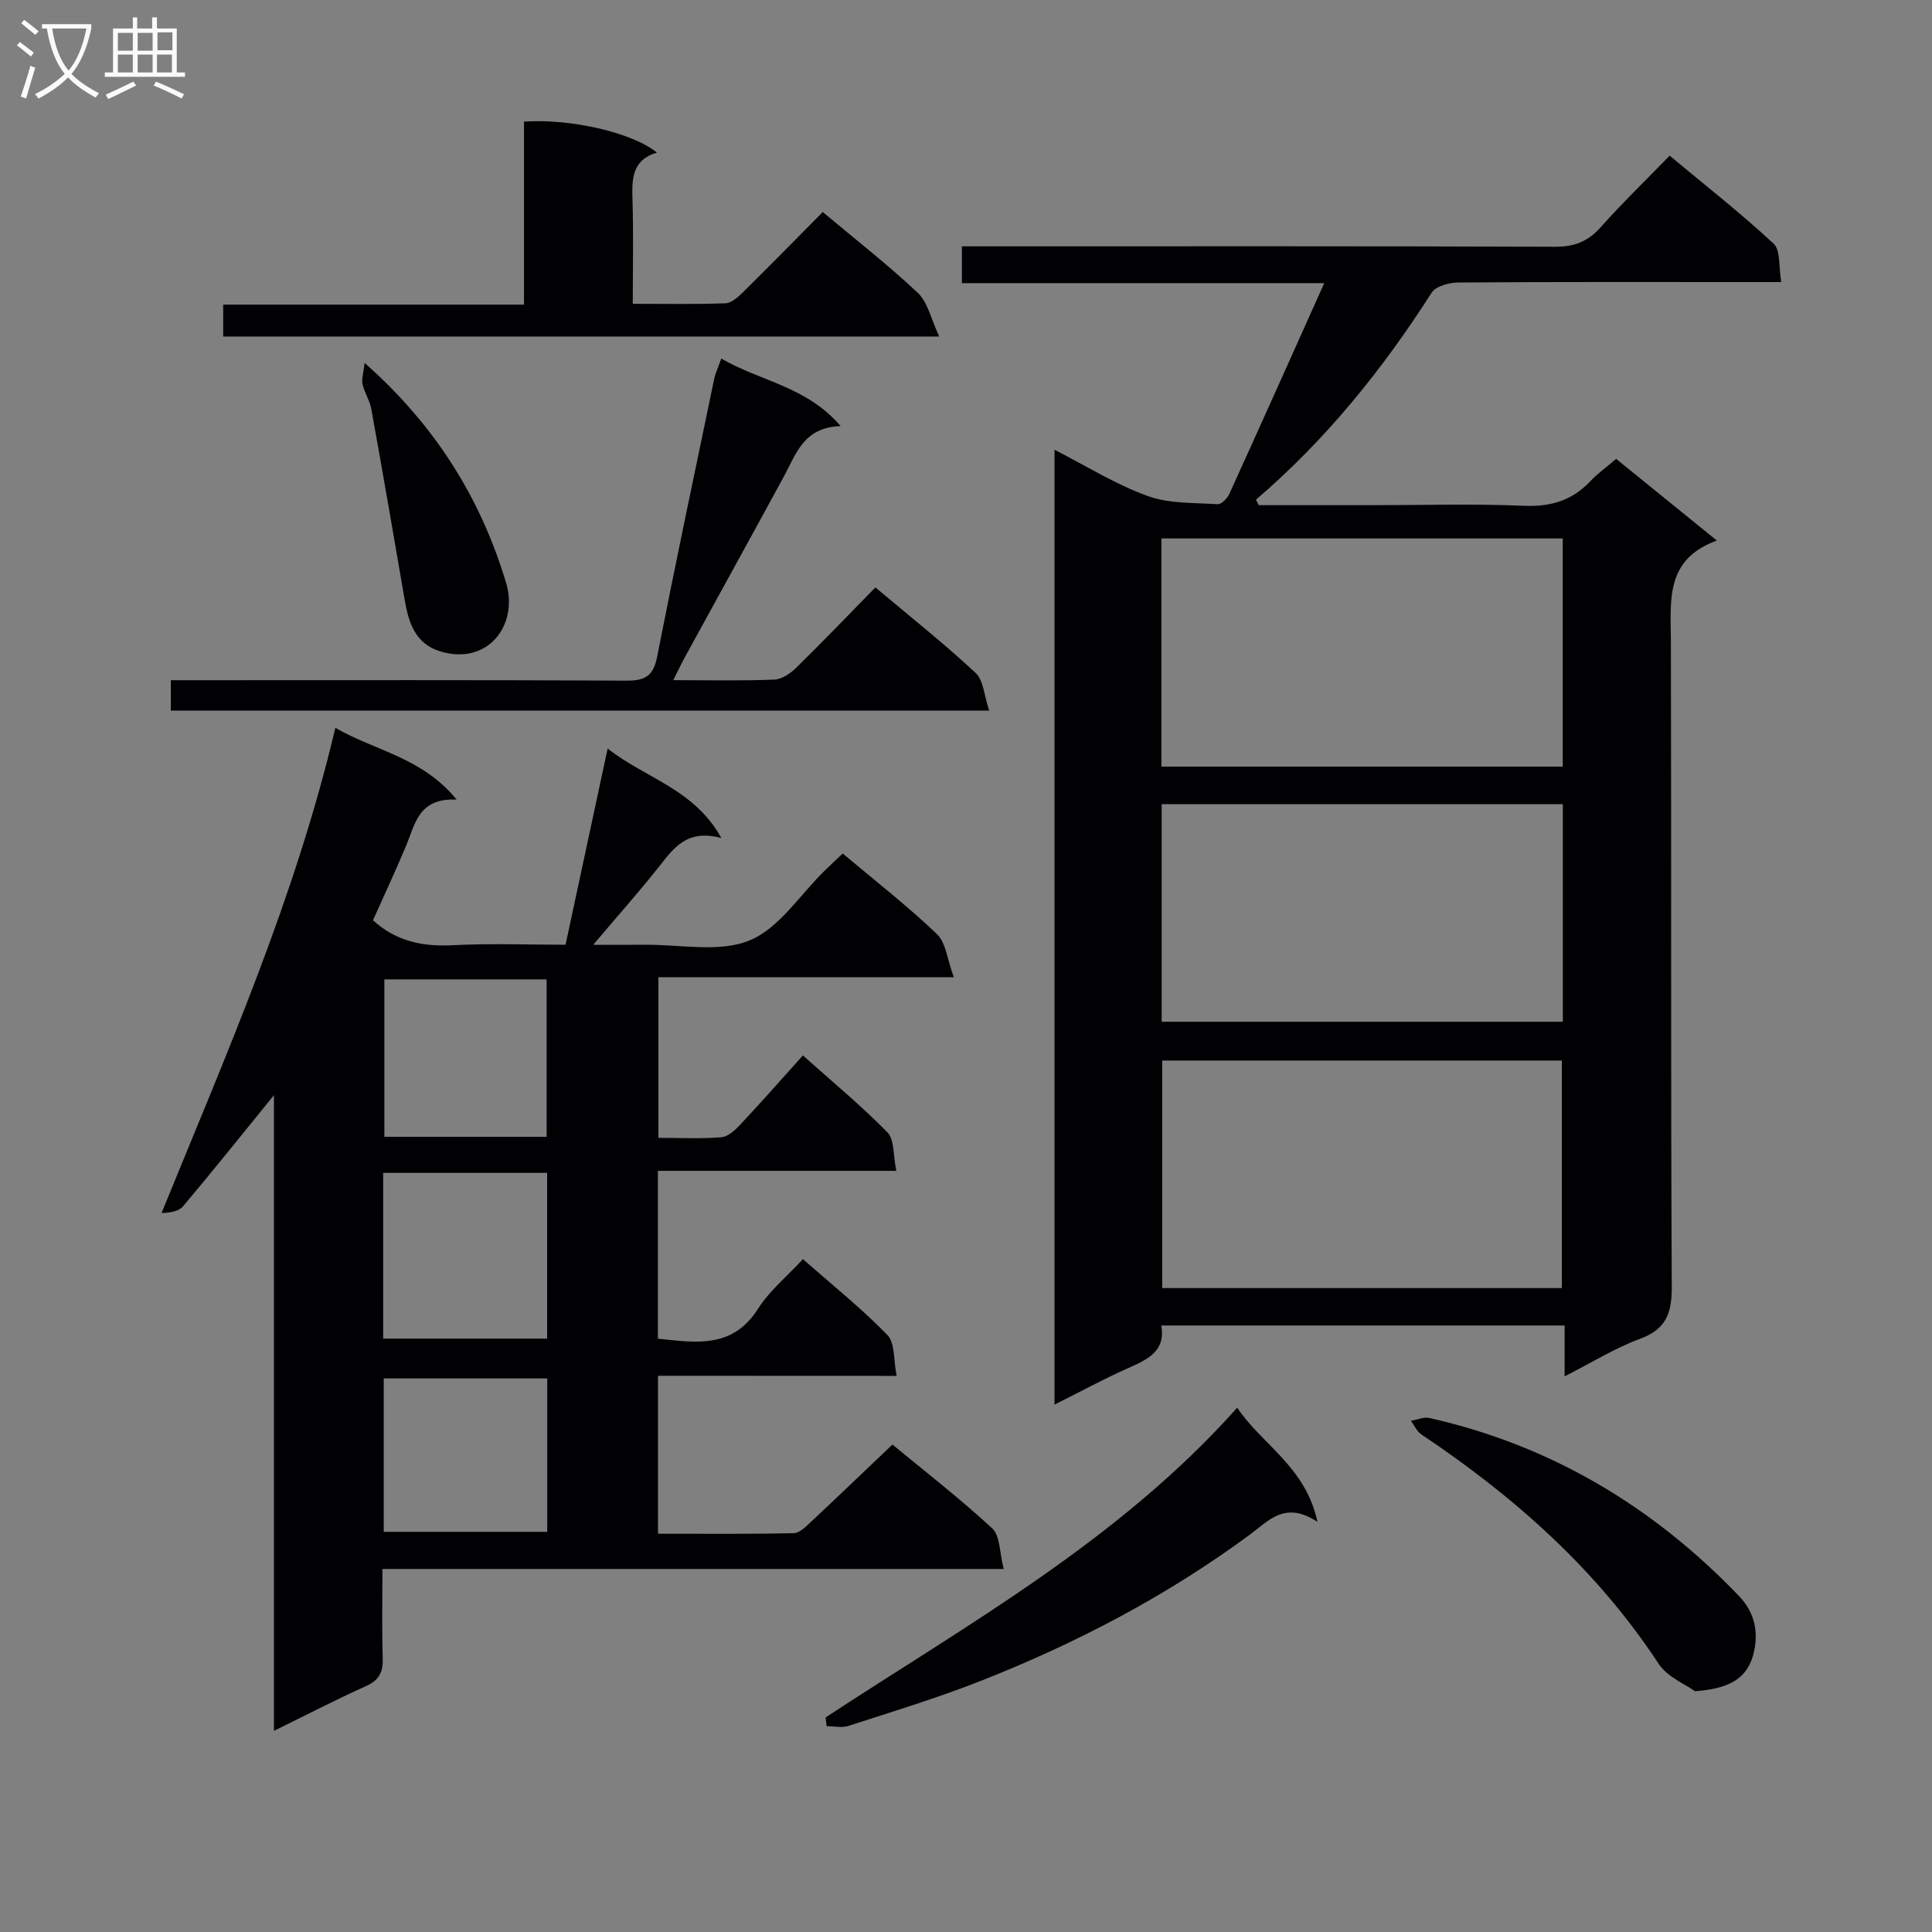 <svg enable-background="new 0 0 400 400" viewBox="0 0 400 400" xmlns="http://www.w3.org/2000/svg"><rect x="0" y="0" width="400" height="400" fill="#808080" stroke="none"/><g fill="#010104"><path d="m260.6 104.59h23.88c10.33 0 20.68-.32 30.99.13 5.59.24 10.04-1.09 13.83-5.13 1.47-1.56 3.25-2.83 5.31-4.58 6.74 5.46 13.41 10.87 20.85 16.91-10.78 3.88-9.55 12.46-9.52 20.85.12 44.5-.04 89 .18 133.5.03 5.45-1.02 8.86-6.53 10.9-5.23 1.93-10.05 4.95-15.65 7.79 0-3.89 0-7 0-10.53-27.91 0-55.47 0-83.51 0 .96 5.32-2.84 7.04-6.91 8.85-4.99 2.21-9.79 4.83-15.19 7.53 0-66.15 0-131.67 0-197.69 6.5 3.32 12.6 7.14 19.21 9.55 4.48 1.64 9.67 1.4 14.56 1.72.78.05 2.01-1.22 2.43-2.16 6.46-14.18 12.82-28.41 19.64-43.61-25.64 0-50.17 0-75.02 0 0-2.76 0-4.84 0-7.62h5.76c39 0 78-.06 117 .09 4.02.02 6.85-1.07 9.5-4.05 4.42-4.97 9.22-9.61 14.27-14.81 7.46 6.21 14.76 11.93 21.53 18.22 1.47 1.36 1.02 4.78 1.58 7.95-2.94 0-4.9 0-6.85 0-20 0-40-.06-60 .09-1.9.01-4.67.75-5.54 2.11-10.17 15.93-21.93 30.49-36.36 42.85.19.39.38.76.56 1.14zm62.95 6.89c-28.01 0-55.41 0-83.09 0v47.24h83.09c0-15.79 0-31.35 0-47.24zm-.19 155.2c0-15.75 0-31.39 0-47.11-27.76 0-55.28 0-82.74 0v47.11zm.21-100.18c-28.03 0-55.45 0-83.06 0v45.04h83.06c0-15.17 0-29.93 0-45.04z"/><path d="m136.23 284.84v32.7c9.52 0 18.82.09 28.11-.11 1.21-.03 2.53-1.38 3.58-2.36 5.58-5.22 11.08-10.51 16.85-15.99 6.73 5.56 13.97 11.16 20.66 17.36 1.65 1.53 1.5 5.02 2.38 8.4-43.33 0-85.69 0-128.63 0 0 6.58-.13 12.53.06 18.47.09 2.86-.72 4.55-3.46 5.78-6.18 2.77-12.19 5.89-19.06 9.26 0-44.14 0-87.47 0-131.61-6.67 8.2-12.64 15.68-18.81 23-.89 1.06-2.68 1.36-4.46 1.4 13.45-32.99 27.65-65.17 35.98-100.45 8.41 4.84 17.94 6.09 25.11 14.86-7.91-.38-8.58 5.07-10.47 9.57-2.17 5.19-4.56 10.29-6.85 15.41 4.7 4.3 10.17 5.49 16.41 5.17 7.94-.41 15.92-.1 23.46-.1 2.93-13.63 5.71-26.58 8.72-40.62 8.06 6.3 17.87 8.34 23.55 18.54-7.14-1.96-9.89 2.08-12.94 5.94-4.12 5.2-8.54 10.17-13.6 16.15 3.95 0 7.28.03 10.6-.01 7.32-.09 15.41 1.69 21.73-.88 6.14-2.49 10.46-9.46 15.59-14.46 1.18-1.15 2.39-2.28 3.74-3.55 6.66 5.61 13.37 10.83 19.49 16.67 1.88 1.79 2.14 5.26 3.51 8.95-21.34 0-41.09 0-61.16 0v33.25c4.44 0 8.75.22 13.01-.12 1.39-.11 2.88-1.48 3.95-2.63 4.31-4.6 8.47-9.33 12.95-14.31 6.05 5.41 12.07 10.38 17.5 15.92 1.47 1.5 1.17 4.74 1.84 7.97-17 0-33.08 0-49.36 0v34.75c7.82.81 15.43 2.15 20.73-6.19 2.36-3.72 5.96-6.66 9.3-10.28 6.01 5.3 12.1 10.17 17.49 15.71 1.59 1.64 1.24 5.17 1.91 8.46-16.85-.02-32.93-.02-49.41-.02zm-56.9-7.69h33.95c0-11.66 0-22.88 0-34.32-11.48 0-22.64 0-33.95 0zm33.84-41.79c0-11.19 0-21.86 0-32.59-11.47 0-22.51 0-33.59 0v32.59zm-33.72 81.79h33.85c0-10.85 0-21.26 0-31.76-11.46 0-22.63 0-33.85 0z"/><path d="m139.39 140.82c7.65 0 14.31.16 20.95-.12 1.56-.06 3.34-1.3 4.54-2.48 5.47-5.36 10.77-10.89 16.36-16.6 7.17 6.03 14.19 11.59 20.73 17.68 1.67 1.55 1.79 4.77 2.83 7.83-57.21 0-113.14 0-169.43 0 0-1.91 0-3.8 0-6.3h5.87c29.5 0 59-.07 88.49.09 3.84.02 5.55-.99 6.32-4.92 3.77-19.21 7.82-38.36 11.81-57.52.26-1.25.83-2.43 1.47-4.25 8.05 4.71 17.61 5.71 24.72 13.99-7.68.25-9.19 5.71-11.69 10.31-6.82 12.55-13.73 25.05-20.59 37.58-.7 1.26-1.3 2.57-2.38 4.71z"/><path d="m46.21 69.68c0-2.31 0-4.25 0-6.61h62.28c0-12.91 0-25.44 0-37.89 9.7-.68 22.53 2.32 27.52 6.41-5.21 1.55-5.19 5.51-5.06 9.81.22 6.96.06 13.93.06 21.5 6.65 0 12.92.12 19.19-.11 1.24-.05 2.6-1.28 3.61-2.27 5.56-5.48 11.02-11.06 16.53-16.62 6.79 5.69 13.51 10.92 19.68 16.73 2.07 1.95 2.72 5.39 4.44 9.04-50.38.01-99.11.01-148.25.01z"/><path d="m170.94 355.57c29.54-19.38 60.68-36.63 85.21-64.12 5.2 7.75 14.13 12.16 16.62 23.63-6.74-4.41-10.04-.27-14 2.65-17.19 12.69-36 22.53-55.84 30.33-8.93 3.51-18.14 6.31-27.27 9.27-1.37.44-3 .06-4.52.06-.06-.6-.13-1.21-.2-1.82z"/><path d="m350.92 350.15c-1.95-1.43-5.71-2.93-7.53-5.7-12.85-19.55-29.9-34.61-49.13-47.48-.93-.62-1.44-1.86-2.15-2.81 1.28-.21 2.65-.84 3.83-.58 25.19 5.67 46.38 18.37 64.16 36.92 3.32 3.47 4.09 7.75 2.85 12.25-1.47 5.24-5.67 6.92-12.03 7.4z"/><path d="m75.5 75.15c14.69 12.99 24.04 28.07 29.28 45.52 2.63 8.77-3.82 17.21-13.66 14.18-5.18-1.59-6.53-5.97-7.34-10.69-2.26-13.18-4.53-26.35-6.91-39.51-.32-1.76-1.43-3.36-1.81-5.12-.23-1.1.21-2.34.44-4.38z"/></g><path d="m6.4 11.7c-1-.8-1.9-1.6-2.9-2.3l.6-.7c.9.7 1.9 1.4 2.9 2.2zm-2.1 8.3c.7-2.1 1.4-4.2 2-6.4.2.1.6.3 1 .4-.7 2.3-1.3 4.4-1.9 6.4zm3-12.8c-1.1-.9-2.1-1.7-2.9-2.4l.6-.7c1 .8 2 1.5 3 2.4zm1.4-1.3v-.9h10.2v.9c-.9 4.2-2.3 7.3-4.1 9.4 1.3 1.4 3.2 2.7 5.7 4-.2.2-.4.5-.7.9-2.5-1.4-4.4-2.7-5.7-4.2-1.4 1.5-3.5 3-6.1 4.4 0 0 0 0-.1-.1-.3-.4-.5-.7-.7-.8 2.7-1.3 4.7-2.8 6.2-4.2-1.8-2.2-3-5.3-3.7-9.4zm9.2 0h-7.1c.6 3.8 1.7 6.7 3.4 8.7 1.7-2 2.9-4.8 3.7-8.7z" fill="#fbfafa"/><path d="m31.6 3.6h.9v2.3h4.1v9.1h1.7v.9h-16.6v-.9h1.7v-9.1h4.1v-2.3h.9v2.3h3.1v-2.3zm-4 13.3.6.8c-1.9.9-3.8 1.9-5.8 2.8-.2-.3-.3-.6-.5-.9 2-.9 3.9-1.8 5.7-2.7zm-3.2-10.1v3.7h3.1v-3.7zm0 4.5v3.7h3.1v-3.7zm4.1-4.5v3.7h3.1v-3.7zm0 4.5v3.7h3.1v-3.7zm9.1 9.1c-2.1-1.1-4.1-2-5.8-2.7l.5-.8c2.2.9 4.1 1.8 5.8 2.6zm-1.9-13.7h-3.1v3.7h3.1v-3.6zm-3.2 4.6v3.7h3.1v-3.7z" fill="#fbfafa"/></svg>